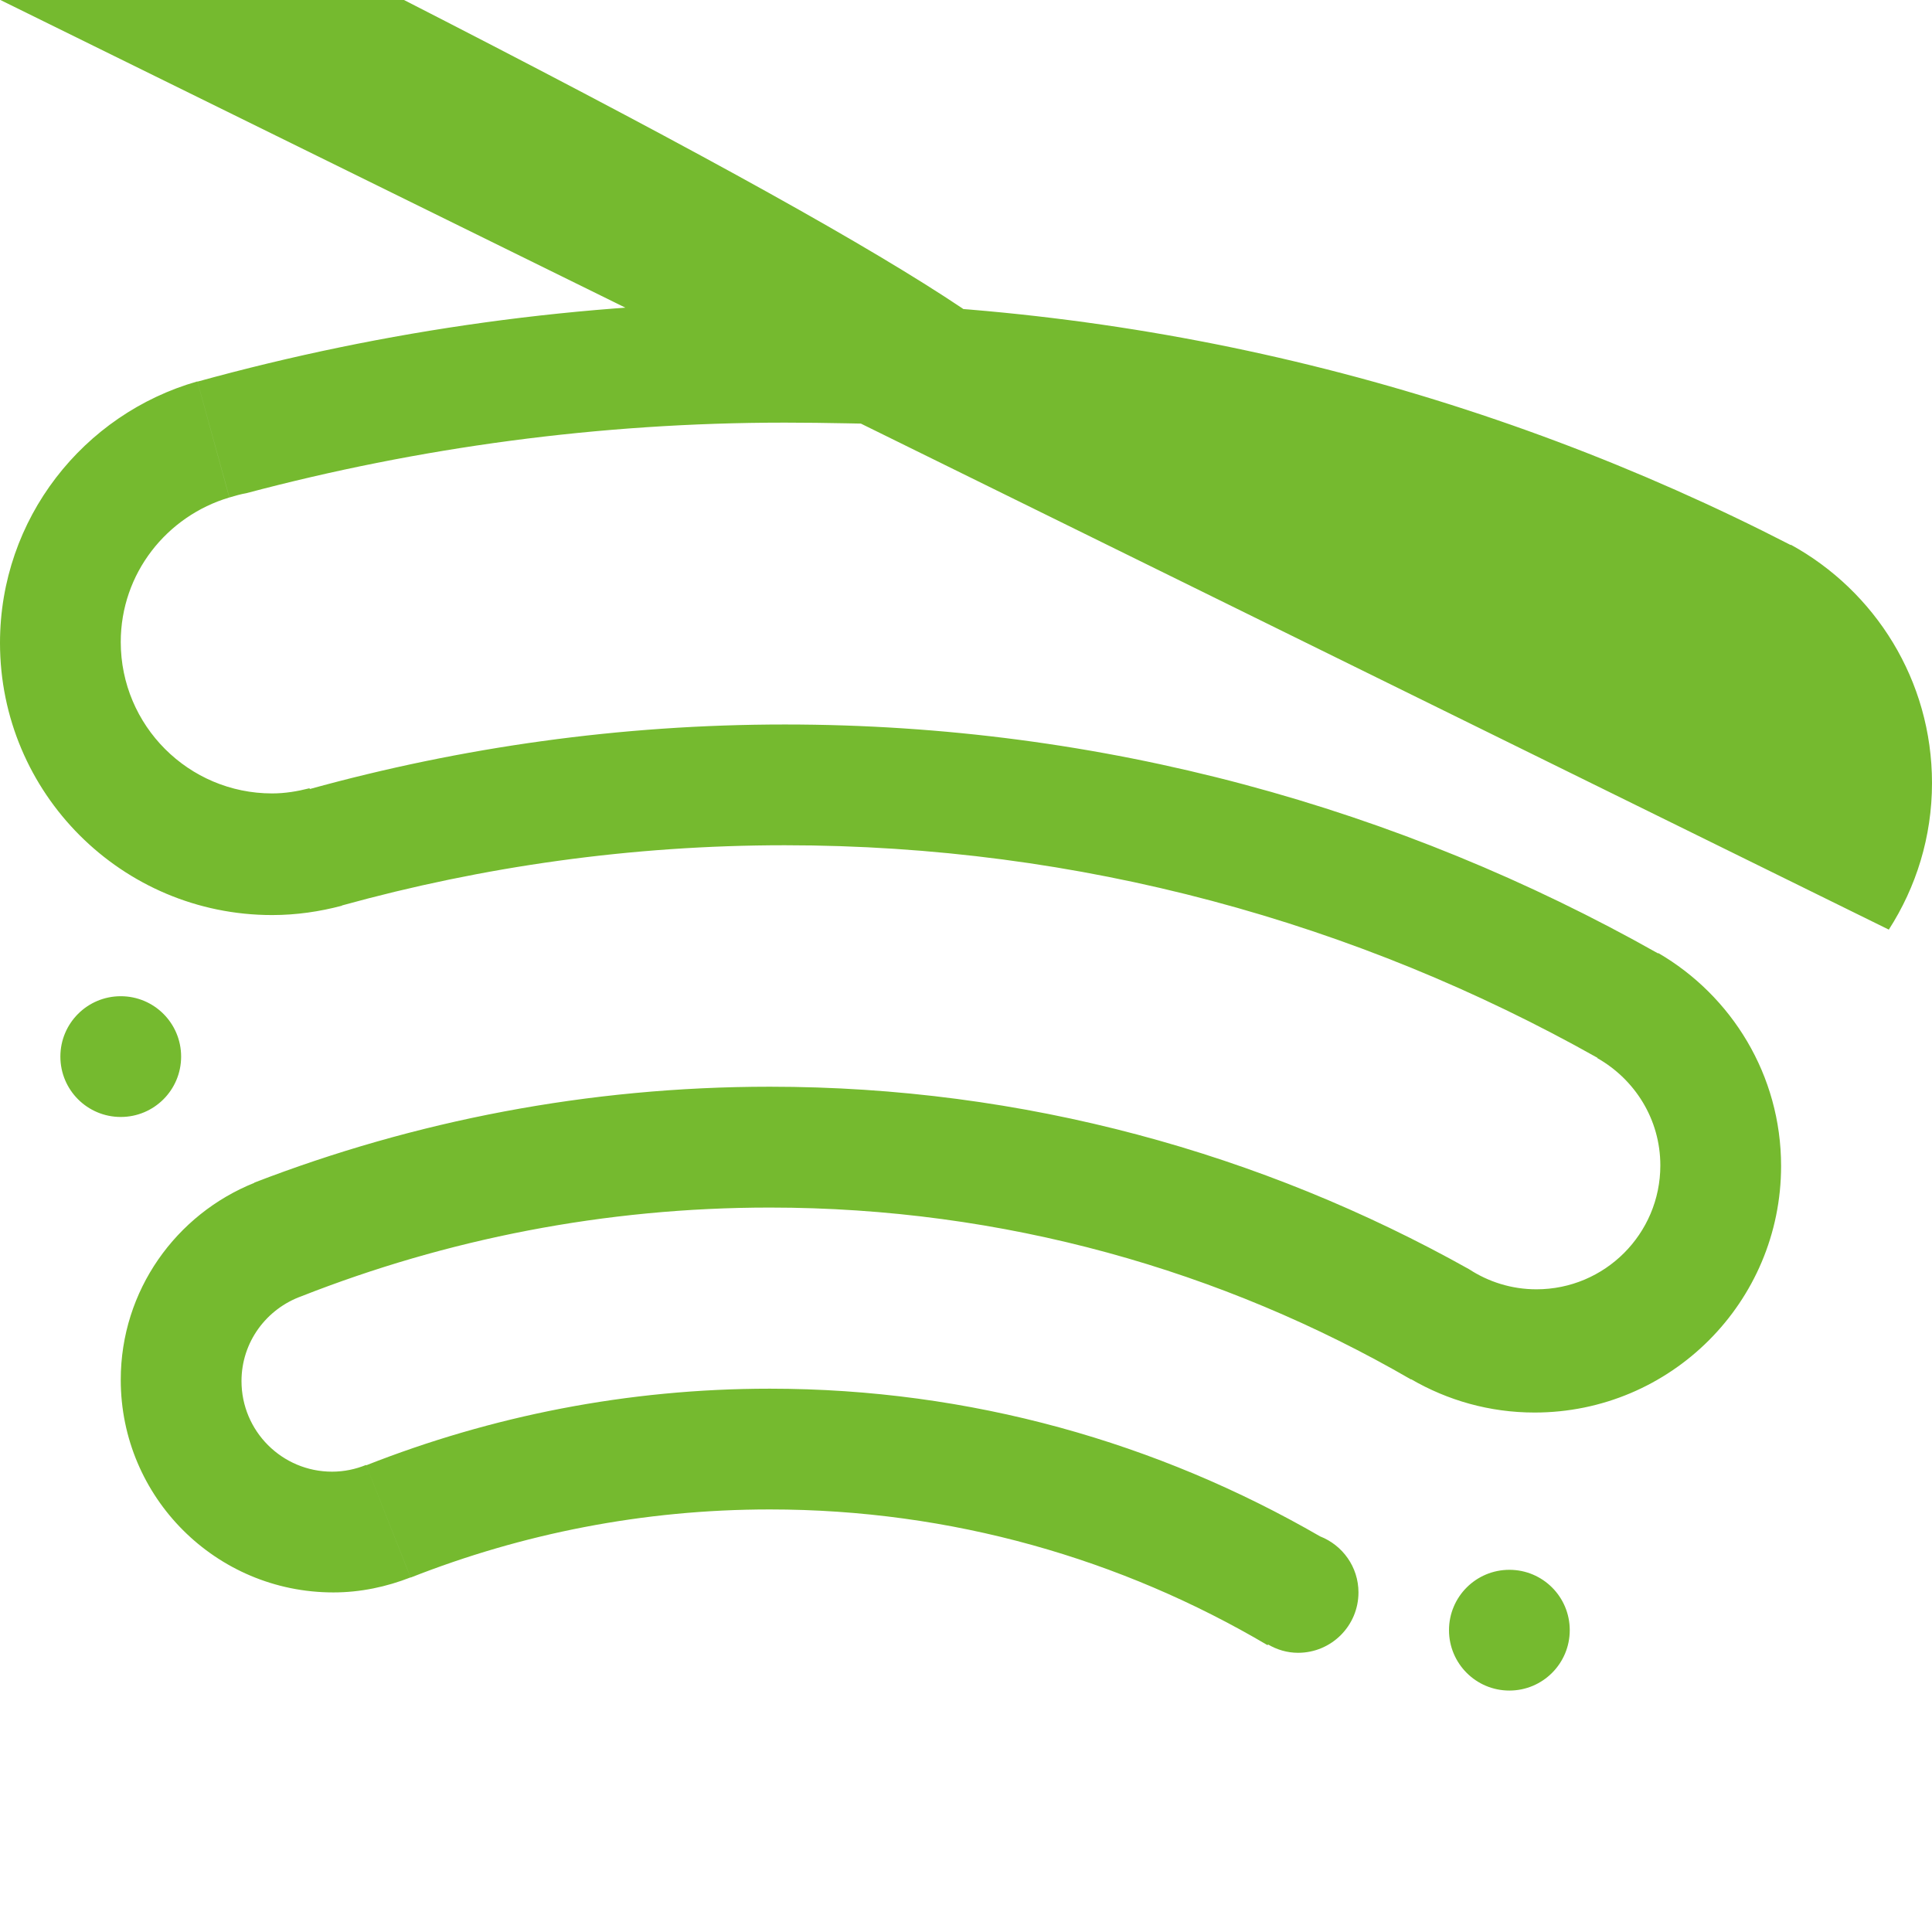 <svg xmlns="http://www.w3.org/2000/svg" width="512" height="512" xmlSpace="preserve">
      <path
        fillRule="evenodd"
        clipRule="evenodd"
        fill="#75BA2F"
        d="M500.555 246.359-.211-.156c-2.906 3.957-7.562 6.555-12.836 6.555-8.844 0-16-7.156-16-16 0-3.336 1.023-6.438 2.773-8.996l-.172-.117c3.664-6.051 5.891-13.051 5.891-20.637 0-17.066-10.727-31.555-25.773-37.293C380.062 132.926 296.555 112 208 112c-49.375 0-97.164 6.609-142.703 18.695-1.547.27-3 .695-4.5 1.141l-8.469-30.699C101.898 87.465 154.062 80 208 80c96.062 0 186.625 23.328 266.57 64.445l.039-.078C496.891 156.605 512 180.285 512 207.512c0 14.312-4.227 27.636-11.445 38.847zM32 170.141c0 22.148 17.961 40.125 40.125 40.125 3.438 0 6.734-.562 9.914-1.375l.055.211c40.086-11.07 82.289-17.105 125.906-17.105 84.109 0 163.008 22.09 231.406 60.668l.062-.098c19.43 11.324 32.539 32.332 32.539 56.434 0 36.094-29.266 65.336-65.336 65.336-11.93 0-23.062-3.234-32.695-8.82l-.039.055c-50-28.93-108.008-45.555-169.93-45.555-43.812 0-85.664 8.383-124.141 23.508C70.633 346.859 64 355.625 64 366c0 13.266 10.742 24.008 24.008 24.008 3.18 0 6.227-.656 9-1.781l11.789 29.805c-6.359 2.484-13.227 3.977-20.461 3.977C57.211 422.008 32 396.781 32 365.672c0-23.703 14.68-43.906 35.414-52.211l11.484 29.031-11.508-29.086c42.398-16.352 88.438-25.414 136.617-25.414 67.297 0 130.438 17.656 185.266 48.336 5.164 3.375 11.289 5.352 17.898 5.352 18.141 0 32.836-14.703 32.836-32.828 0-12.242-6.766-22.797-16.695-28.438l.039-.078C359.68 244.516 286.258 224 208 224c-40.672 0-80 5.621-117.391 15.961l.016.055c-5.914 1.574-12.102 2.484-18.5 2.484C32.289 242.5 0 210.211 0 170.375c0-32.953 22.125-60.684 52.305-69.297l8.477 30.758C44.195 136.766 32 151.949 32 170.141zm0 93.867c8.844 0 16 7.156 16 16s-7.156 16-16 16-16-7.156-16-16 7.156-16 16-16zm172.008 104.008c53.156 0 102.922 14.336 145.836 39.141 5.938 2.328 10.164 8.086 10.164 14.852 0 8.844-7.172 16-16 16-2.93 0-5.602-.828-7.969-2.211l-.117.195c-38.672-22.828-83.766-35.977-131.914-35.977-33.609 0-65.688 6.438-95.188 18.055l-11.773-29.75c33.125-13.048 69.18-20.305 106.961-20.305zm195.992 48c8.844 0 16 7.156 16 16 0 8.828-7.156 16-16 16s-16-7.172-16-16c0-8.844 7.156-16 16-16z"
      />
    </svg>

